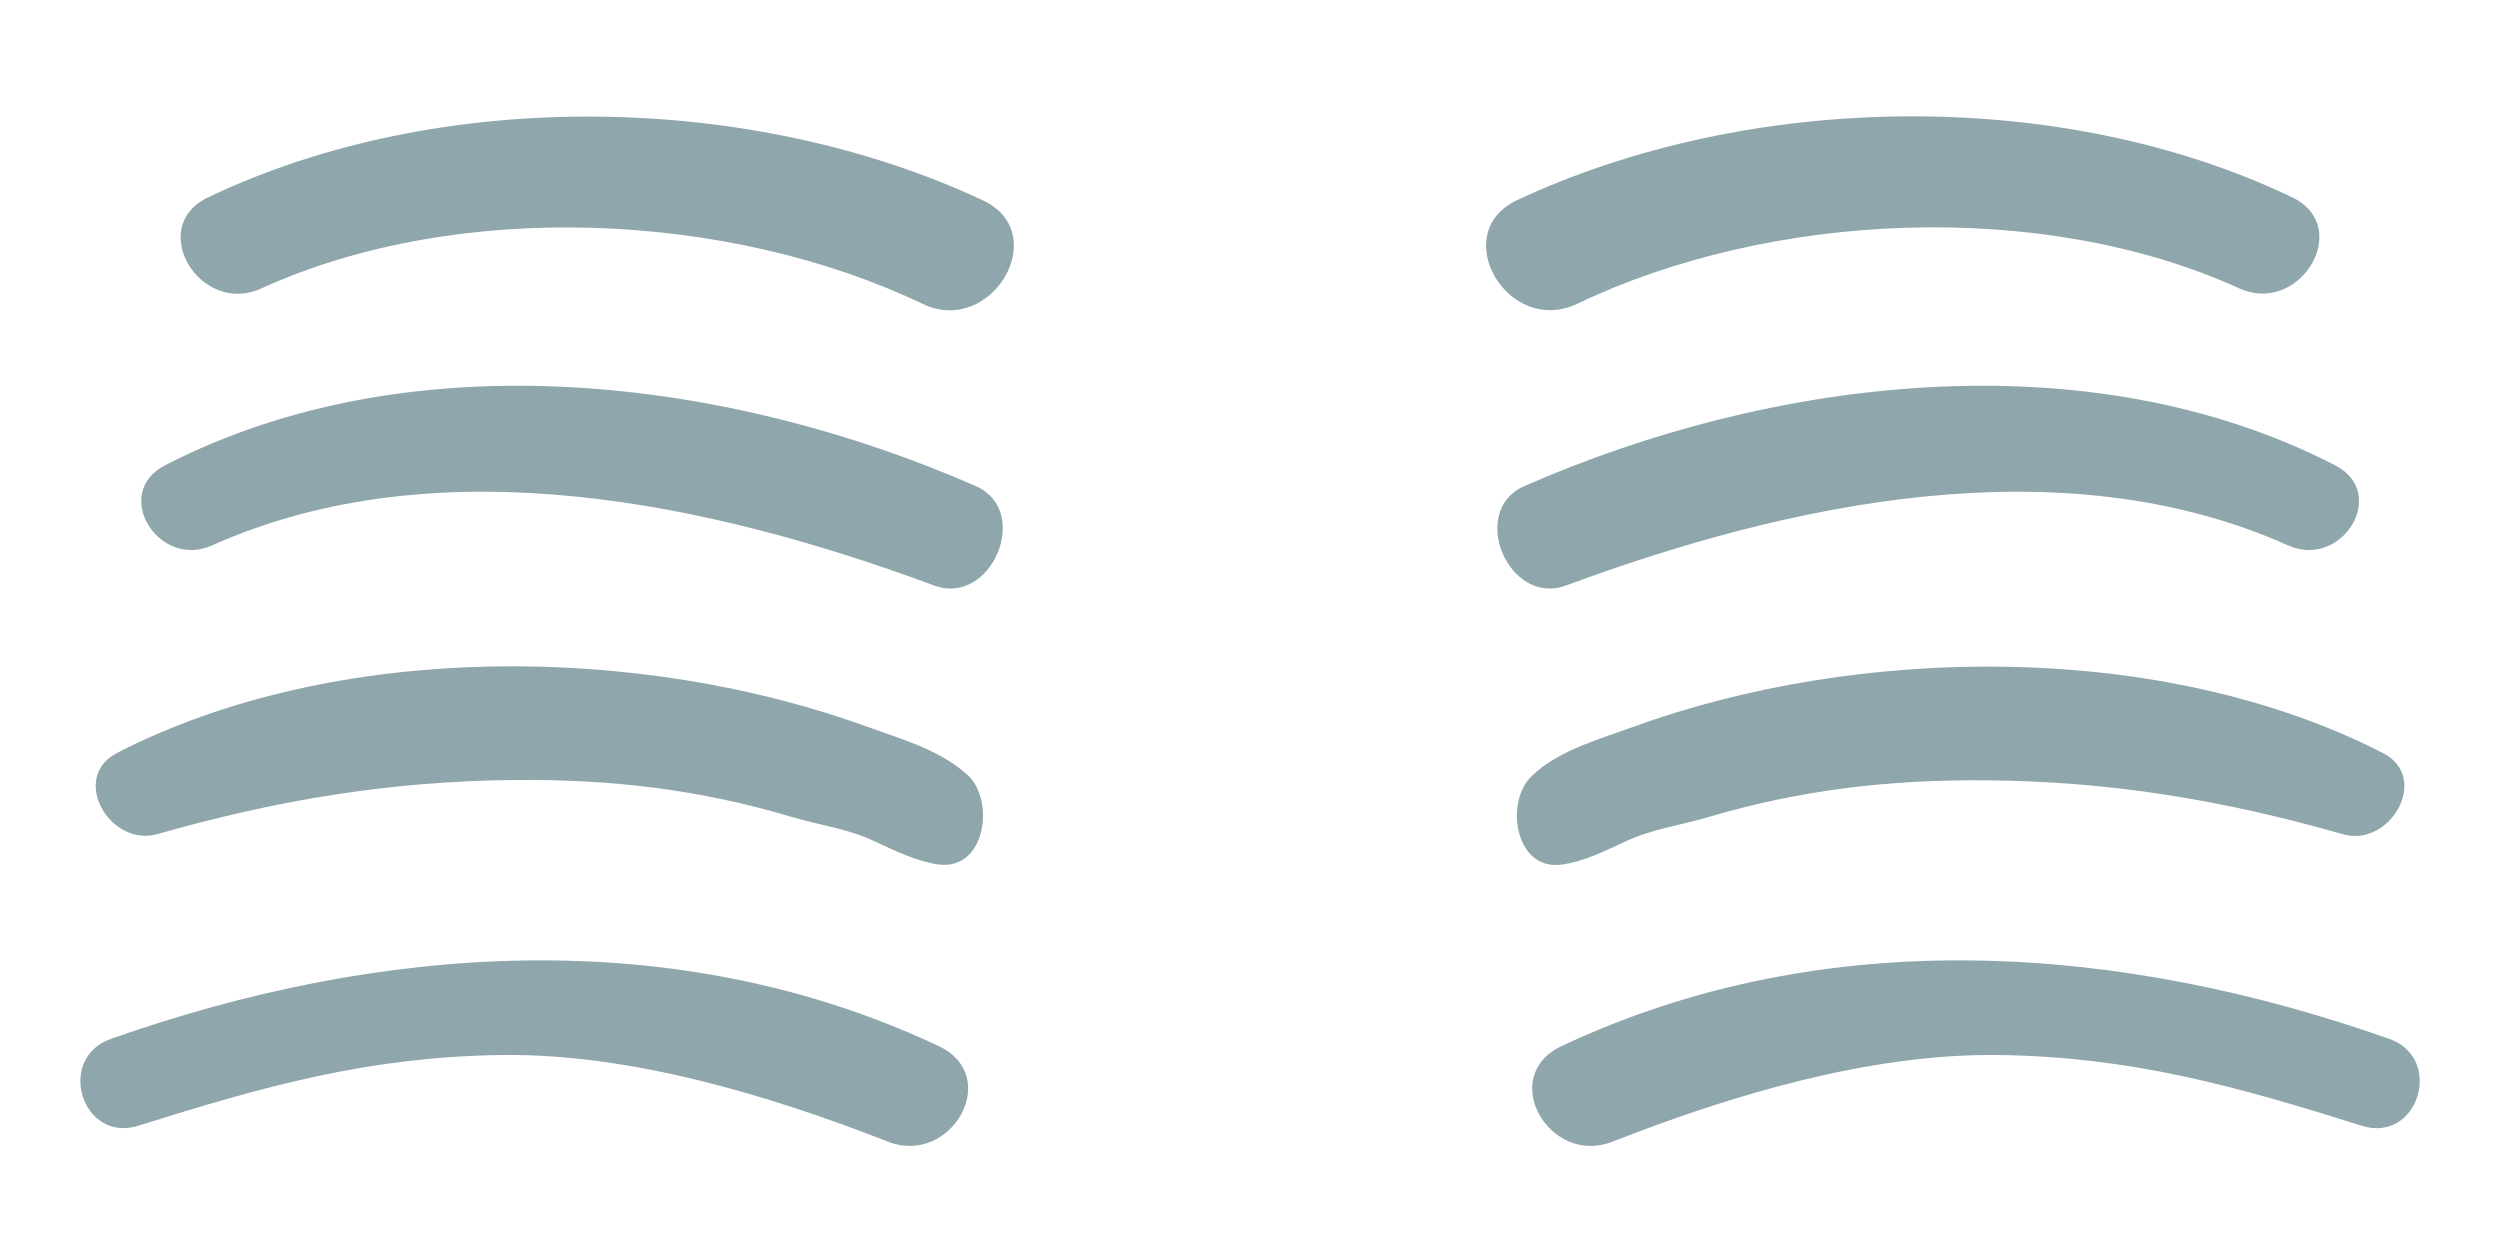 <svg width="16" height="8" viewBox="0 0 16 8" fill="none" xmlns="http://www.w3.org/2000/svg">
<path d="M6.292 1.283C4.812 0.589 2.819 0.552 1.33 1.264C0.936 1.453 1.28 2.023 1.67 1.847C2.937 1.269 4.675 1.356 5.905 1.945C6.348 2.156 6.737 1.492 6.292 1.283ZM6.245 3.111C4.67 2.42 2.645 2.159 1.056 2.978C0.711 3.156 1.014 3.644 1.356 3.491C2.814 2.839 4.561 3.222 5.978 3.747C6.345 3.884 6.606 3.269 6.245 3.111ZM6.162 4.934C5.995 4.794 5.762 4.728 5.561 4.655C4.098 4.12 2.156 4.098 0.752 4.817C0.442 4.975 0.703 5.425 1.008 5.338C1.773 5.12 2.494 5 3.289 4.992C3.912 4.986 4.478 5.052 5.073 5.23C5.253 5.283 5.425 5.303 5.597 5.384C5.72 5.442 5.873 5.516 6.009 5.533C6.306 5.569 6.367 5.133 6.2 4.967L6.162 4.934ZM6.008 6.695C4.317 5.899 2.42 6.045 0.709 6.649C0.356 6.774 0.525 7.317 0.884 7.205C1.689 6.952 2.359 6.763 3.214 6.752C4.036 6.742 4.928 7.011 5.681 7.306C6.086 7.467 6.419 6.889 6.008 6.695ZM10.095 1.944C11.325 1.355 13.062 1.269 14.33 1.845C14.719 2.023 15.064 1.452 14.67 1.263C13.183 0.55 11.189 0.588 9.709 1.281C9.262 1.492 9.65 2.156 10.095 1.944ZM10.023 3.747C11.441 3.222 13.188 2.839 14.645 3.491C14.988 3.644 15.291 3.156 14.945 2.978C13.355 2.159 11.33 2.42 9.756 3.111C9.395 3.269 9.655 3.884 10.023 3.747ZM9.991 5.534C10.128 5.517 10.278 5.444 10.402 5.386C10.575 5.305 10.747 5.284 10.927 5.231C11.522 5.055 12.088 4.989 12.711 4.994C13.506 5 14.228 5.12 14.994 5.339C15.297 5.427 15.558 4.975 15.25 4.819C13.845 4.1 11.902 4.122 10.441 4.656C10.239 4.73 10.006 4.794 9.837 4.936L9.8 4.97C9.631 5.133 9.695 5.57 9.991 5.534ZM15.292 6.649C13.581 6.045 11.684 5.899 9.994 6.695C9.583 6.889 9.916 7.467 10.322 7.306C11.073 7.011 11.964 6.742 12.787 6.752C13.641 6.763 14.312 6.952 15.116 7.205C15.476 7.319 15.645 6.774 15.292 6.649Z" fill="#8FA7AC"/>
</svg>
